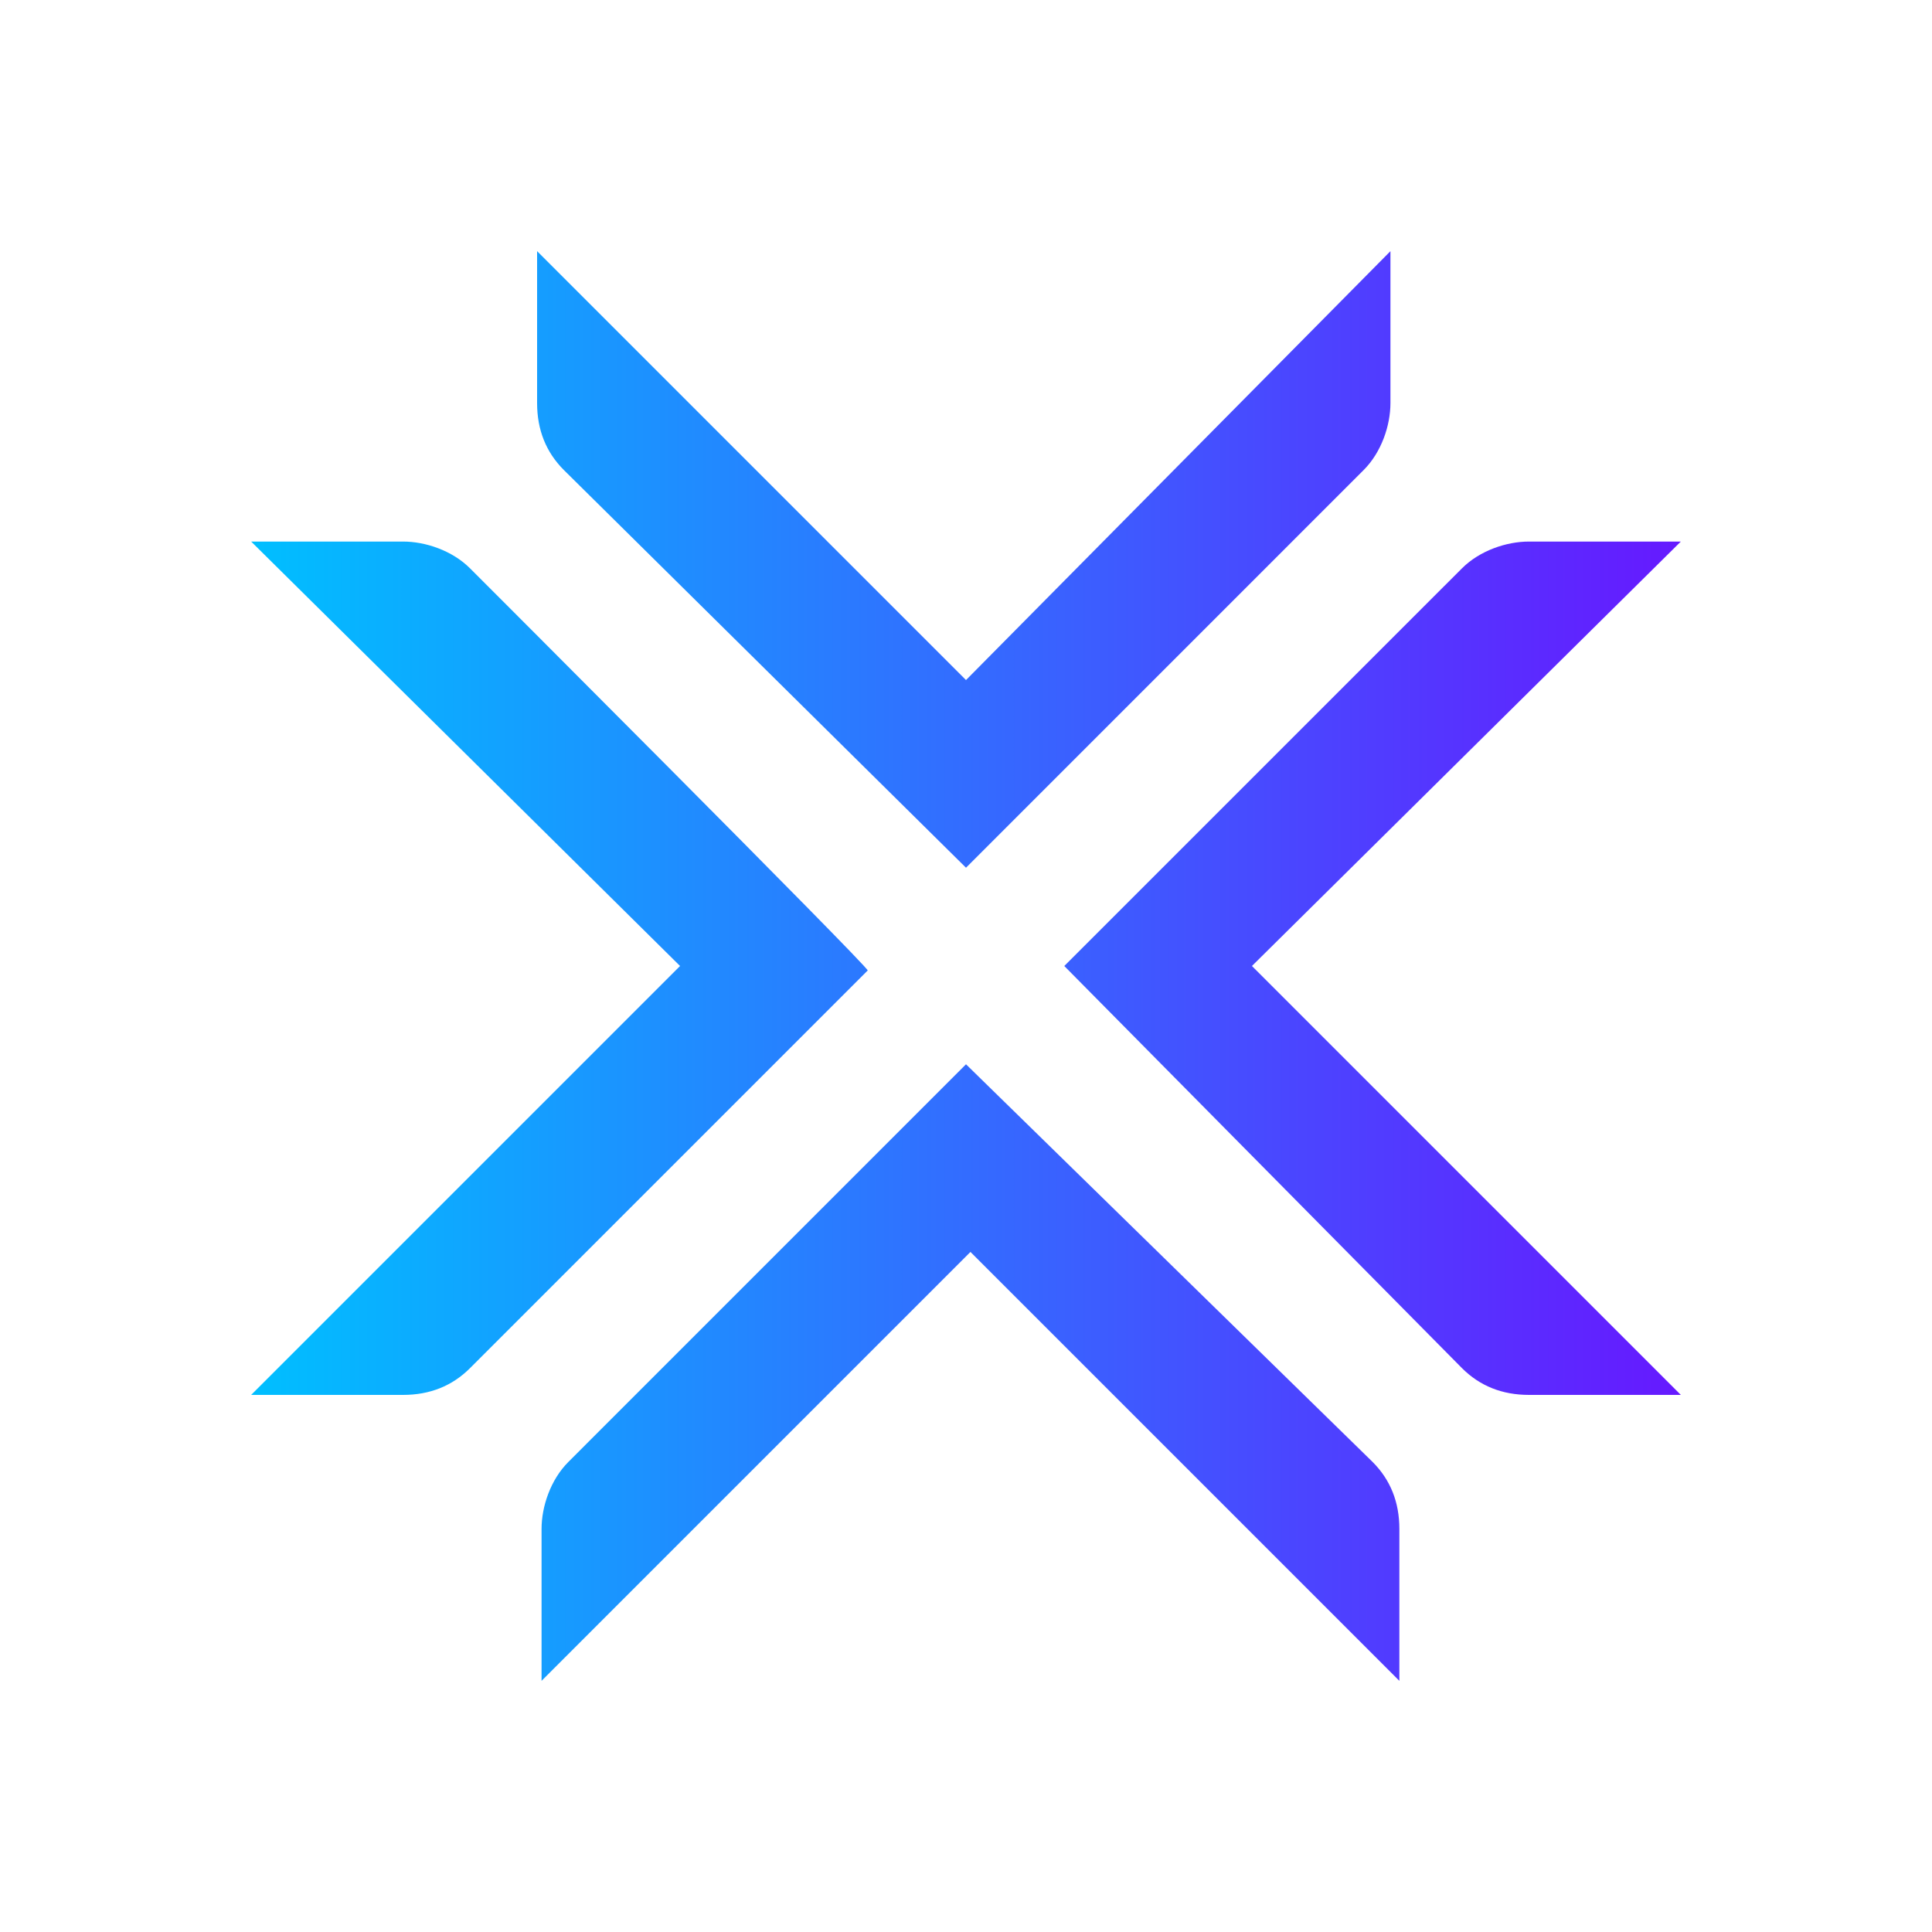 <svg xmlns="http://www.w3.org/2000/svg" width="100" height="100" fill="none" viewBox="0 0 100 100"><path fill="url(#paint0_linear)" d="M64.8 50L87 72.2H79.138C77.75 72.2 76.594 71.737 75.669 70.812L55.087 50L75.669 29.419C76.594 28.494 77.981 28.031 79.138 28.031H87L64.8 50ZM24.331 29.419C23.406 28.494 22.019 28.031 20.863 28.031H13L35.2 50L13 72.2H20.863C22.25 72.2 23.406 71.737 24.331 70.812L44.913 50.231C44.913 50 24.331 29.419 24.331 29.419V29.419ZM50 55.087L29.419 75.669C28.494 76.594 28.031 77.981 28.031 79.138V87L50.231 64.8L72.431 87V79.138C72.431 77.75 71.969 76.594 71.044 75.669L50 55.087ZM50 44.913L70.581 24.331C71.506 23.406 71.969 22.019 71.969 20.863V13L50 35.2L27.8 13V20.863C27.8 22.25 28.262 23.406 29.188 24.331L50 44.913V44.913Z"/><defs><linearGradient id="paint0_linear" x1="12.977" x2="87.033" y1="50" y2="50" gradientUnits="userSpaceOnUse"><stop stop-color="#00BFFF"/><stop offset="1" stop-color="#6619FF"/></linearGradient></defs></svg>